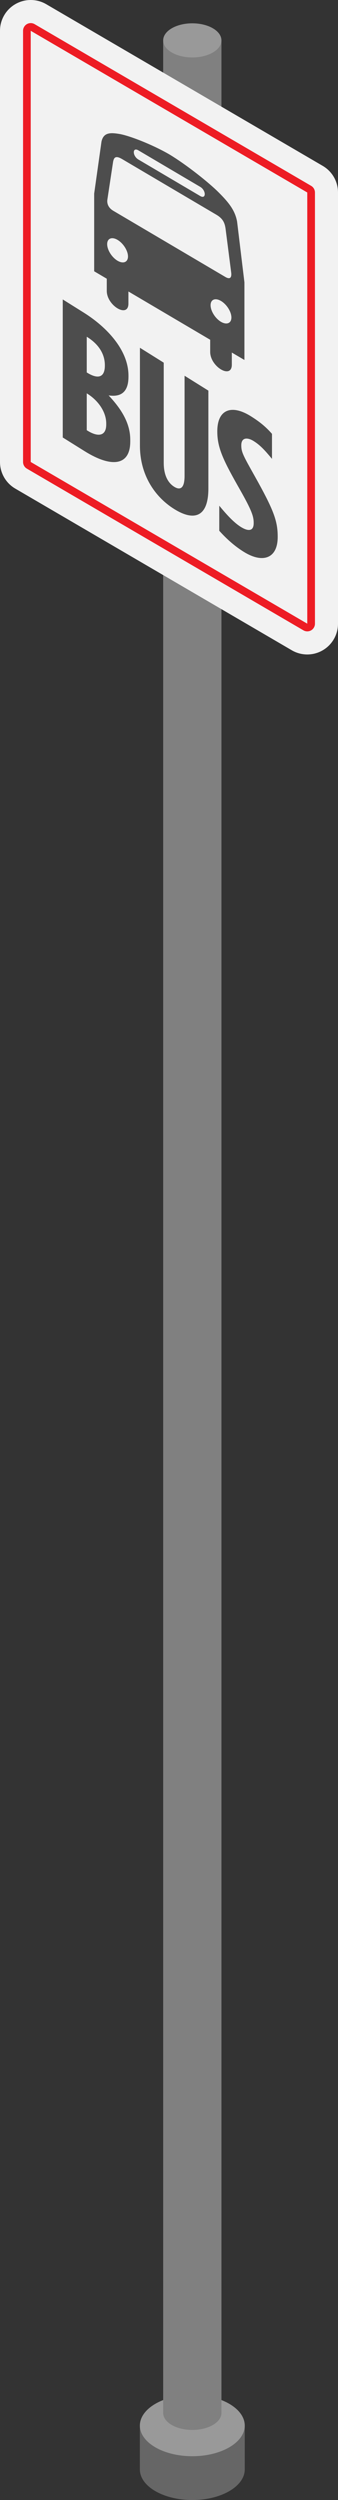 <?xml version="1.0" encoding="utf-8"?>
<!-- Generator: Adobe Illustrator 13.0.0, SVG Export Plug-In . SVG Version: 6.00 Build 14948)  -->
<!DOCTYPE svg PUBLIC "-//W3C//DTD SVG 1.1//EN" "http://www.w3.org/Graphics/SVG/1.1/DTD/svg11.dtd">
<svg version="1.1" id="Layer_1" xmlns="http://www.w3.org/2000/svg" xmlns:xlink="http://www.w3.org/1999/xlink" x="0px" y="0px"
	 width="29px" height="214px" viewBox="0 0 29 214" enable-background="new 0 0 29 214" xml:space="preserve">
<rect x="0" y="0" width="29" height="214" fill="#333333" stroke="none"/>
<g>
	<g>
		<g>
			<g>
				<g>
					<path fill="#666666" d="M12,207.625v3.75c0,1.45,2.014,2.625,4.5,2.625c2.486,0,4.5-1.175,4.5-2.625v-3.75H12z"/>
					<ellipse fill="#999999" cx="16.5" cy="207.625" rx="4.5" ry="2.625"/>
				</g>
			</g>
		</g>
		<g>
			<g>
				<g>
					<path fill="#808080" d="M14,3.457v203.086c0,0.805,1.119,1.457,2.5,1.457s2.5-0.652,2.5-1.457V3.457H14z"/>
					<ellipse fill="#999999" cx="16.5" cy="3.457" rx="2.5" ry="1.461"/>
				</g>
			</g>
		</g>
	</g>
	<g>
		<path fill="#F2F2F2" d="M27.691,14.2L3.965,0.359C3.555,0.12,3.096,0,2.636,0C2.183,0,1.73,0.117,1.323,0.35
			C0.504,0.82,0,1.692,0,2.636v36.909c0,0.938,0.498,1.805,1.308,2.277l23.727,13.841c0.41,0.239,0.869,0.359,1.328,0.359
			c0.453,0,0.906-0.116,1.313-0.35C28.495,55.203,29,54.331,29,53.386V16.477C29,15.54,28.502,14.672,27.691,14.2z"/>
		<path fill="#ED1C24" d="M27.022,16.477c0-0.234-0.124-0.451-0.327-0.569L2.969,2.067c-0.103-0.06-0.217-0.09-0.333-0.09
			c-0.113,0-0.227,0.029-0.328,0.087C2.104,2.182,1.978,2.4,1.978,2.636v36.909c0,0.234,0.124,0.452,0.327,0.569l23.727,13.841
			c0.104,0.06,0.217,0.09,0.332,0.09c0.113,0,0.227-0.029,0.328-0.087c0.205-0.118,0.331-0.336,0.331-0.572V16.477z M26.363,53.386
			L2.636,39.545V2.636l23.727,13.841V53.386z"/>
	</g>
	<g>
		<path fill="#4D4D4D" d="M11.176,37.792v-0.152c0-1.501-0.862-2.732-1.857-3.794c0.843,0.125,1.704-0.082,1.704-1.602v-0.084
			c0-2.195-1.857-4.165-3.849-5.408l-1.79-1.12v11.817l1.873,1.169C9.555,40.053,11.176,39.885,11.176,37.792z M7.443,28.825
			l0.035,0.022c0.912,0.569,1.519,1.387,1.519,2.417v0.034c0,1.029-0.607,1.173-1.519,0.604l-0.035-0.021V28.825z M7.443,33.669
			l0.051,0.033c0.945,0.59,1.621,1.569,1.621,2.548v0.084c0,0.98-0.675,1.114-1.621,0.523l-0.051-0.032V33.669z"/>
		<path fill="#4D4D4D" d="M14.943,43.571c1.688,1.056,2.936,0.722,2.936-1.759v-8.374l-2.043-1.275v8.574
			c0,1.064-0.371,1.254-0.893,0.928c-0.523-0.327-0.895-0.981-0.895-2.043v-8.577l-2.042-1.276v8.374
			C12.006,40.623,13.254,42.515,14.943,43.571z"/>
		<path fill="#4D4D4D" d="M21.766,44.747v0.035c0,0.726-0.505,0.695-1.097,0.327c-0.556-0.348-1.132-0.943-1.856-1.82v2.144
			c0.591,0.658,1.282,1.292,2.094,1.798c1.619,1.013,2.919,0.593,2.919-1.264v-0.033c0-1.351-0.353-2.298-1.974-5.185
			c-0.98-1.743-1.149-2.051-1.149-2.609v-0.033c0-0.641,0.491-0.707,1.063-0.35c0.541,0.338,0.93,0.751,1.57,1.522v-2.143
			c-0.506-0.57-0.995-0.995-1.822-1.512c-1.638-1.022-2.87-0.594-2.87,1.297v0.033c0,1.435,0.574,2.554,1.976,5.015
			C21.597,43.695,21.766,44.207,21.766,44.747z"/>
	</g>
	<g>
		<path fill="#4D4D4D" d="M20.343,18.976c-0.173-0.976-0.729-1.652-1.569-2.493c-0.819-0.827-2.791-2.398-4.248-3.269
			c-1.461-0.848-3.433-1.601-4.258-1.743c-0.833-0.143-1.389-0.123-1.56,0.649L8.08,16.572v6.65l1.081,0.636v1.037
			c-0.004,1.272,1.856,2.369,1.857,1.094v-1.038l3.434,2.023l0.008,0.005l3.574,2.105v1.037c-0.002,1.274,1.858,2.37,1.856,1.094
			v-1.037l1.081,0.636v-6.65L20.343,18.976z M11.871,12.869l2.588,1.525l2.72,1.602c0.518,0.304,0.518,1.088,0,0.784l-2.729-1.607
			l-2.58-1.52C11.35,13.344,11.35,12.561,11.871,12.869z M10.084,22.319c-0.49-0.291-0.89-0.926-0.889-1.421
			c-0.001-0.49,0.399-0.654,0.889-0.365c0.495,0.292,0.895,0.926,0.898,1.418C10.979,22.445,10.579,22.609,10.084,22.319z
			 M14.459,20.835l-4.732-2.788c-0.462-0.268-0.56-0.657-0.514-0.964l0.488-3.217c0.067-0.382,0.211-0.577,0.767-0.254l3.983,2.347
			l4.131,2.433c0.553,0.33,0.697,0.694,0.768,1.158l0.488,3.791c0.042,0.359-0.055,0.635-0.515,0.36L14.459,20.835z M18.957,27.546
			c-0.49-0.291-0.889-0.926-0.889-1.421c0-0.49,0.398-0.654,0.889-0.365c0.496,0.292,0.896,0.927,0.898,1.417
			C19.854,27.672,19.453,27.836,18.957,27.546z"/>
	</g>
</g>
</svg>
